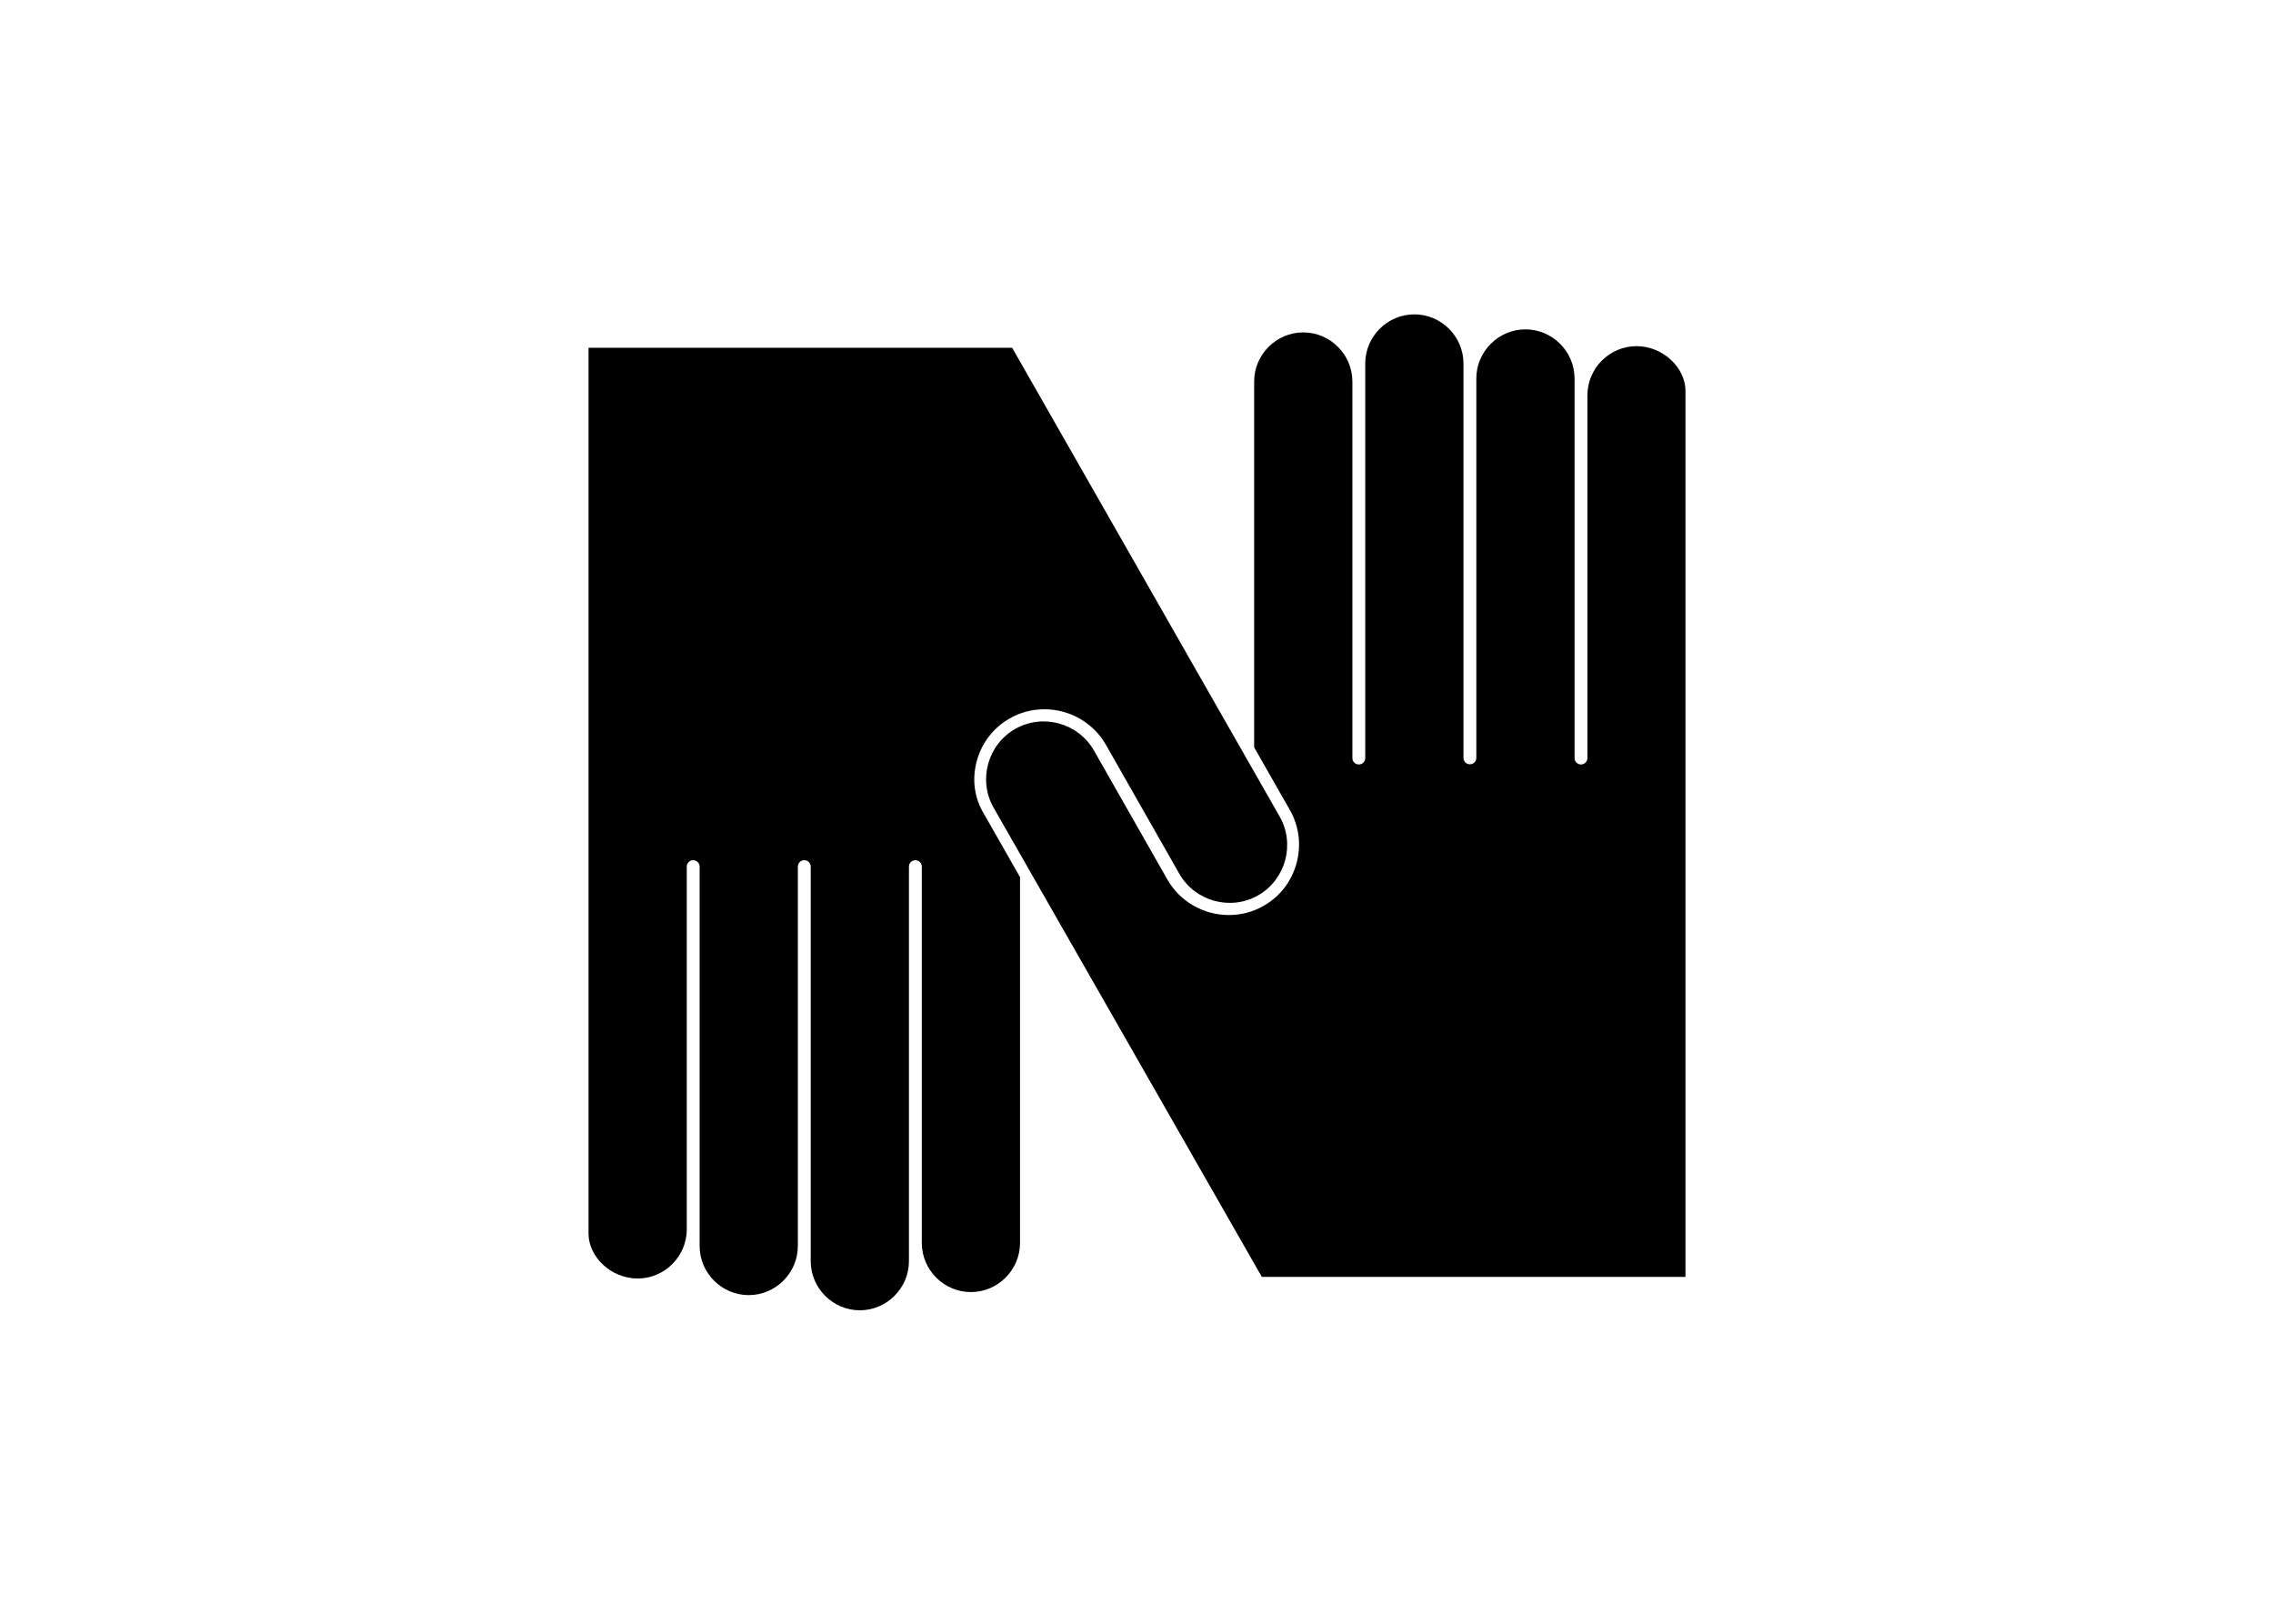 <svg clip-rule="evenodd" fill-rule="evenodd" stroke-linejoin="round" stroke-miterlimit="2" viewBox="0 0 560 400" xmlns="http://www.w3.org/2000/svg"><g fill-rule="nonzero" transform="matrix(.44 0 0 .44 145 77.441)"><path d="m586.8 17.8c-15.1 0-27.5 12.4-27.5 27.5v203.1c0 2-1.6 3.6-3.6 3.6s-3.6-1.6-3.6-3.6v-212.5c0-15.1-12.4-27.5-27.5-27.5s-27.5 12.4-27.5 27.5v212.4c0 2-1.6 3.6-3.6 3.6s-3.6-1.6-3.6-3.6v-220.8c0-15.1-12.4-27.5-27.5-27.5s-27.5 12.4-27.5 27.5v220.9c0 2-1.6 3.6-3.6 3.6s-3.6-1.6-3.6-3.6v-210.8c0-15.1-12.4-27.5-27.5-27.5s-27.5 12.4-27.5 27.5v204.8l20 35.1c5.2 9.1 6.5 19.8 3.7 29.9-2.8 10.2-9.4 18.7-18.5 23.8-5.9 3.4-12.6 5.1-19.4 5.1-14.2 0-27.4-7.6-34.4-19.9l-41.1-72.2c-8.8-15.4-28.6-20.9-44.1-12.1-15.4 8.8-20.9 28.6-12.1 44.1l150.2 262.7h237.2v-496c.1-12.7-12.3-25.1-27.4-25.1z"/><path d="m217.4 250c2.8-10.2 9.4-18.7 18.5-23.8 5.9-3.4 12.6-5.1 19.4-5.1 14.2 0 27.4 7.6 34.4 19.9l41.1 72.2c8.8 15.4 28.6 20.9 44.1 12.1 15.4-8.8 20.9-28.6 12.1-44.1l-149.8-262.5h-237.2v496c0 12.8 12.4 25.1 27.5 25.1s27.5-12.4 27.5-27.5v-203.1c0-2 1.6-3.6 3.6-3.6s3.6 1.6 3.6 3.6v212.4c0 15.1 12.4 27.5 27.5 27.5s27.5-12.4 27.5-27.5v-212.4c0-2 1.6-3.6 3.6-3.6s3.6 1.6 3.6 3.6v220.9c0 15.1 12.4 27.5 27.5 27.5s27.5-12.4 27.5-27.5v-220.9c0-2 1.6-3.6 3.6-3.6s3.6 1.6 3.6 3.6v210.7c0 15.1 12.4 27.5 27.5 27.5s27.5-12.4 27.5-27.5v-204.8l-20-35.1c-5.7-9.2-7-19.8-4.2-30z"/></g></svg>